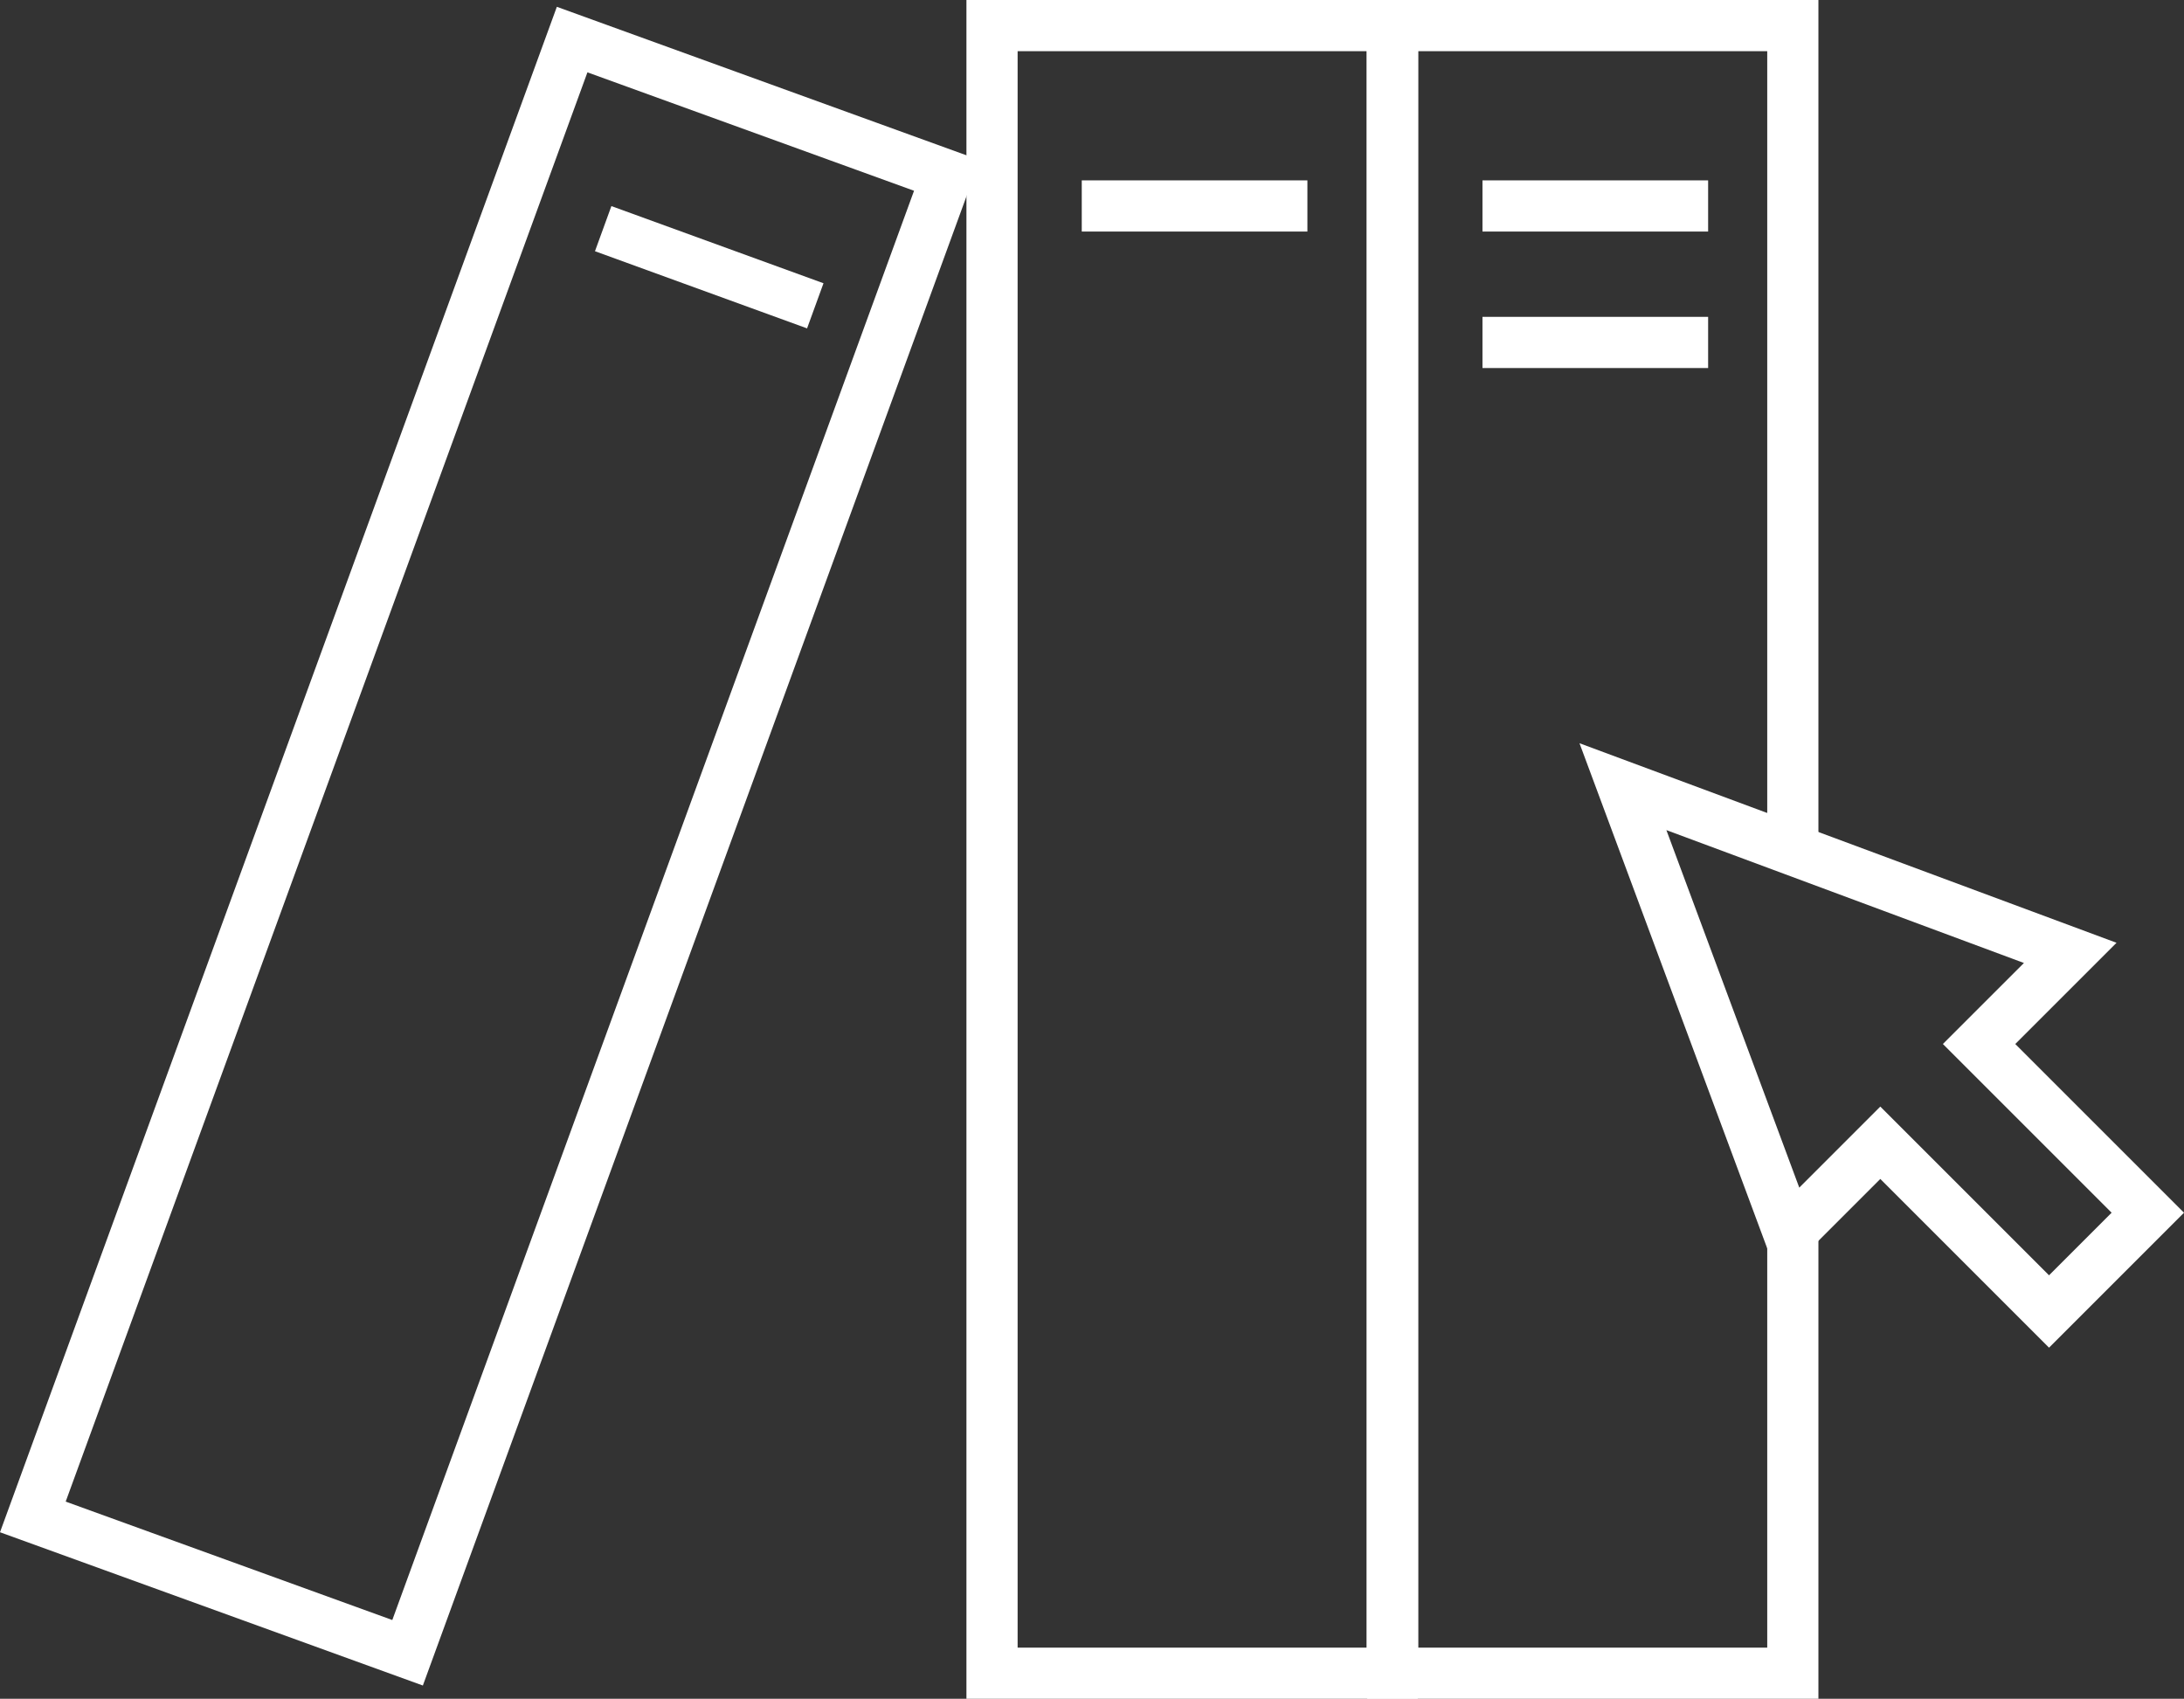 <?xml version="1.0" encoding="utf-8"?>
<!-- Generator: Adobe Illustrator 13.0.0, SVG Export Plug-In . SVG Version: 6.00 Build 14948)  -->
<!DOCTYPE svg PUBLIC "-//W3C//DTD SVG 1.1//EN" "http://www.w3.org/Graphics/SVG/1.1/DTD/svg11.dtd">
<svg version="1.1" id="Layer_1" xmlns="http://www.w3.org/2000/svg" xmlns:xlink="http://www.w3.org/1999/xlink" x="0px" y="0px"
	 width="128px" height="99.572px" viewBox="0 0 128 99.572" enable-background="new 0 0 128 99.572" xml:space="preserve">
<rect x="0" y="0" width="128" height="99.572" fill="#333333" stroke="none"/>
<g>
	<path fill="#FFFFFF" d="M83.09,0v99.572H56.641V0H83.09 M80.09,3H59.641v93.572H80.09V3L80.09,3z"/>
	<path fill="#FFFFFF" d="M32.636,0.399l24.782,8.985l-32.635,89.41L0,89.81L32.636,0.399 M34.428,4.24L3.85,88.014l19.142,6.941
		l30.578-83.774L34.428,4.24L34.428,4.24z"/>
	<rect x="63.4" y="10.572" fill="#FFFFFF" width="13.224" height="3"/>
	<rect x="86.885" y="10.572" fill="#FFFFFF" width="13.225" height="3"/>
	<rect x="86.885" y="18.572" fill="#FFFFFF" width="13.225" height="3"/>
	<path fill="#FFFFFF" d="M92.571,43.563l31.474,11.697l-5.934,5.933L128,71.081l-7.91,7.911l-9.889-9.89l-5.934,5.935L92.571,43.563
		 M97.664,48.656l7.788,20.955l2.628-2.629l2.121-2.122l2.121,2.122l7.768,7.768l3.668-3.669l-7.768-7.768l-2.121-2.121l2.121-2.121
		l2.629-2.627L97.664,48.656L97.664,48.656z"/>
	
		<rect x="34.941" y="14.254" transform="matrix(0.94 0.342 -0.342 0.94 7.863 -13.269)" fill="#FFFFFF" width="13.224" height="2.814"/>
	<polygon fill="#FFFFFF" points="103.574,71.556 103.574,96.572 83.126,96.572 83.126,3 103.574,3 103.574,49.138 106.574,50.24 
		106.574,0 80.125,0 80.125,99.572 106.574,99.572 106.574,69.535 	"/>
</g>
</svg>
